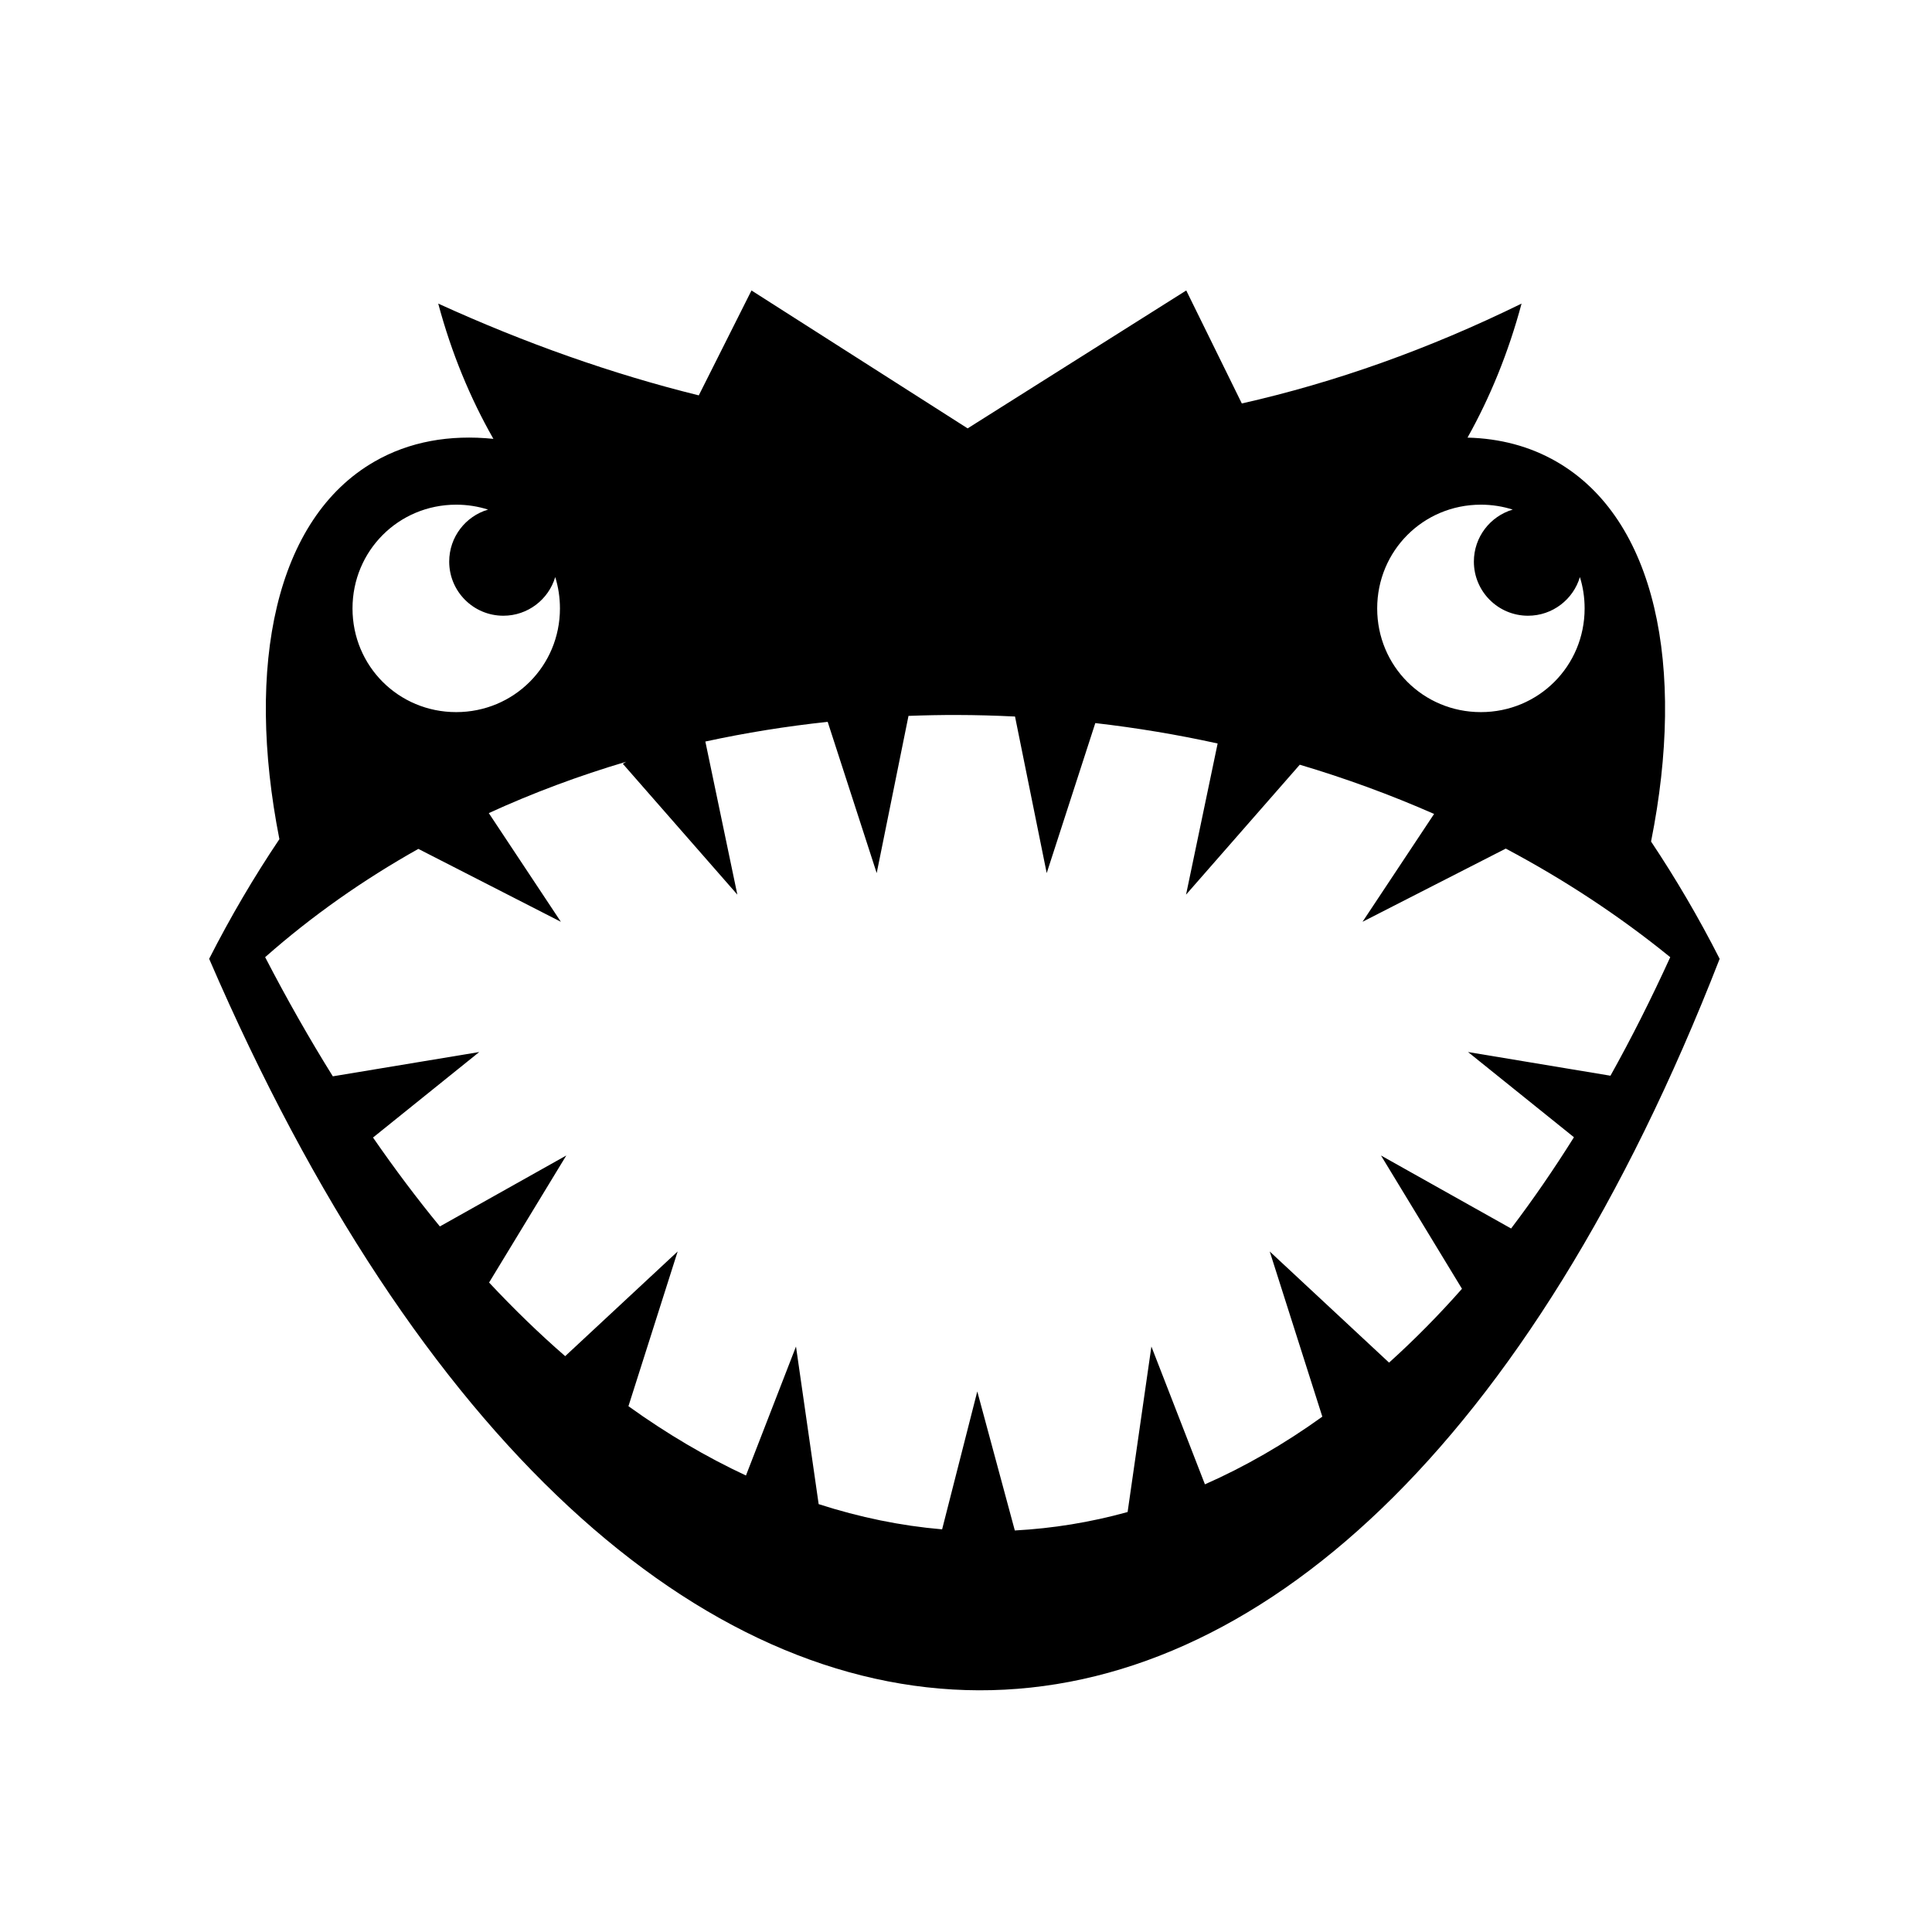 <svg xmlns="http://www.w3.org/2000/svg" width="100%" height="100%" viewBox="0 0 588.8 588.8"><path d="M229.025 88.525l-16.063 31.97c-26.47-6.543-52.935-15.91-79.406-27.97 4.048 15.106 9.757 28.843 16.813 41.22-13.293-1.35-25.644 0.808-36.314 6.968-30.07 17.358-39.36 61.958-28.906 115.03-7.755 11.533-14.913 23.72-21.406 36.47 127.87 296.268 344.194 298.2 460.344 0-6.35-12.492-13.35-24.43-20.907-35.75 10.682-53.392 1.427-98.313-28.78-115.75-8.185-4.725-17.332-7.1-27.156-7.344 6.868-12.262 12.456-25.87 16.47-40.845-28.423 13.94-56.83 24.012-85.252 30.438l-16.937-34.438-66.625 42.03-65.875-42.03z m-90 65.28c3.398 0 6.66 0.525 9.72 1.5-6.847 2.012-11.845 8.348-11.845 15.845 0 9.115 7.385 16.5 16.5 16.5 7.474 0 13.782-4.967 15.813-11.78 0.943 3.012 1.437 6.222 1.437 9.56 0 17.57-14.056 31.595-31.625 31.595-17.57 0-31.594-14.024-31.594-31.594 0-17.567 14.03-31.624 31.595-31.624z m312.28 0c3.4 0 6.66 0.525 9.72 1.5-6.843 2.013-11.844 8.35-11.844 15.845 0 9.115 7.386 16.5 16.5 16.5 7.475 0 13.783-4.967 15.814-11.78 0.943 3.012 1.437 6.222 1.437 9.56 0 17.57-14.054 31.595-31.624 31.595s-31.594-14.024-31.594-31.594c0-17.567 14.028-31.624 31.594-31.624zM291.59 217.9c5.915 0.007 11.83 0.18 17.75 0.47l9.656 47.718 14.812-45.72c12.51 1.443 24.982 3.507 37.28 6.22l-9.623 46.062 34.656-39.594c13.964 4.148 27.646 9.154 40.936 15l-21.812 32.875 43.656-22.31c17.728 9.406 34.555 20.44 50.125 33.093-5.817 12.747-11.89 24.787-18.22 36.125L447.4 320.617l32.28 25.97c-6.193 9.888-12.583 19.157-19.155 27.812l-39.656-22.25 24.686 40.625c-7.226 8.194-14.66 15.678-22.22 22.5L386.965 381.4l16.03 50.344c-11.668 8.392-23.624 15.267-35.78 20.625l-16.313-42-7.25 50.436c-11.364 3.15-22.84 5.006-34.375 5.625l-11.438-42.374-10.718 42.03c-12.57-1.073-25.133-3.658-37.626-7.686l-6.906-48.03-15.25 39.31c-12.093-5.644-24.063-12.686-35.813-21.124l15-47.156-34.28 31.906c-7.864-6.824-15.596-14.318-23.19-22.437l23.532-38.72-38.53 21.625c-6.953-8.455-13.74-17.5-20.376-27.094l32.376-26.06-44.625 7.405c-7.107-11.416-13.996-23.51-20.624-36.313 14.295-12.626 29.98-23.62 46.688-33l43.437 22.22-21.968-33.126c13.475-6.172 27.486-11.398 41.876-15.656l-1.032 0.625 34.906 39.875-9.75-46.656c12.255-2.66 24.703-4.656 37.282-6l14.937 46.094 9.69-47.907c4.9-0.19 9.8-0.285 14.718-0.28z" /></svg>